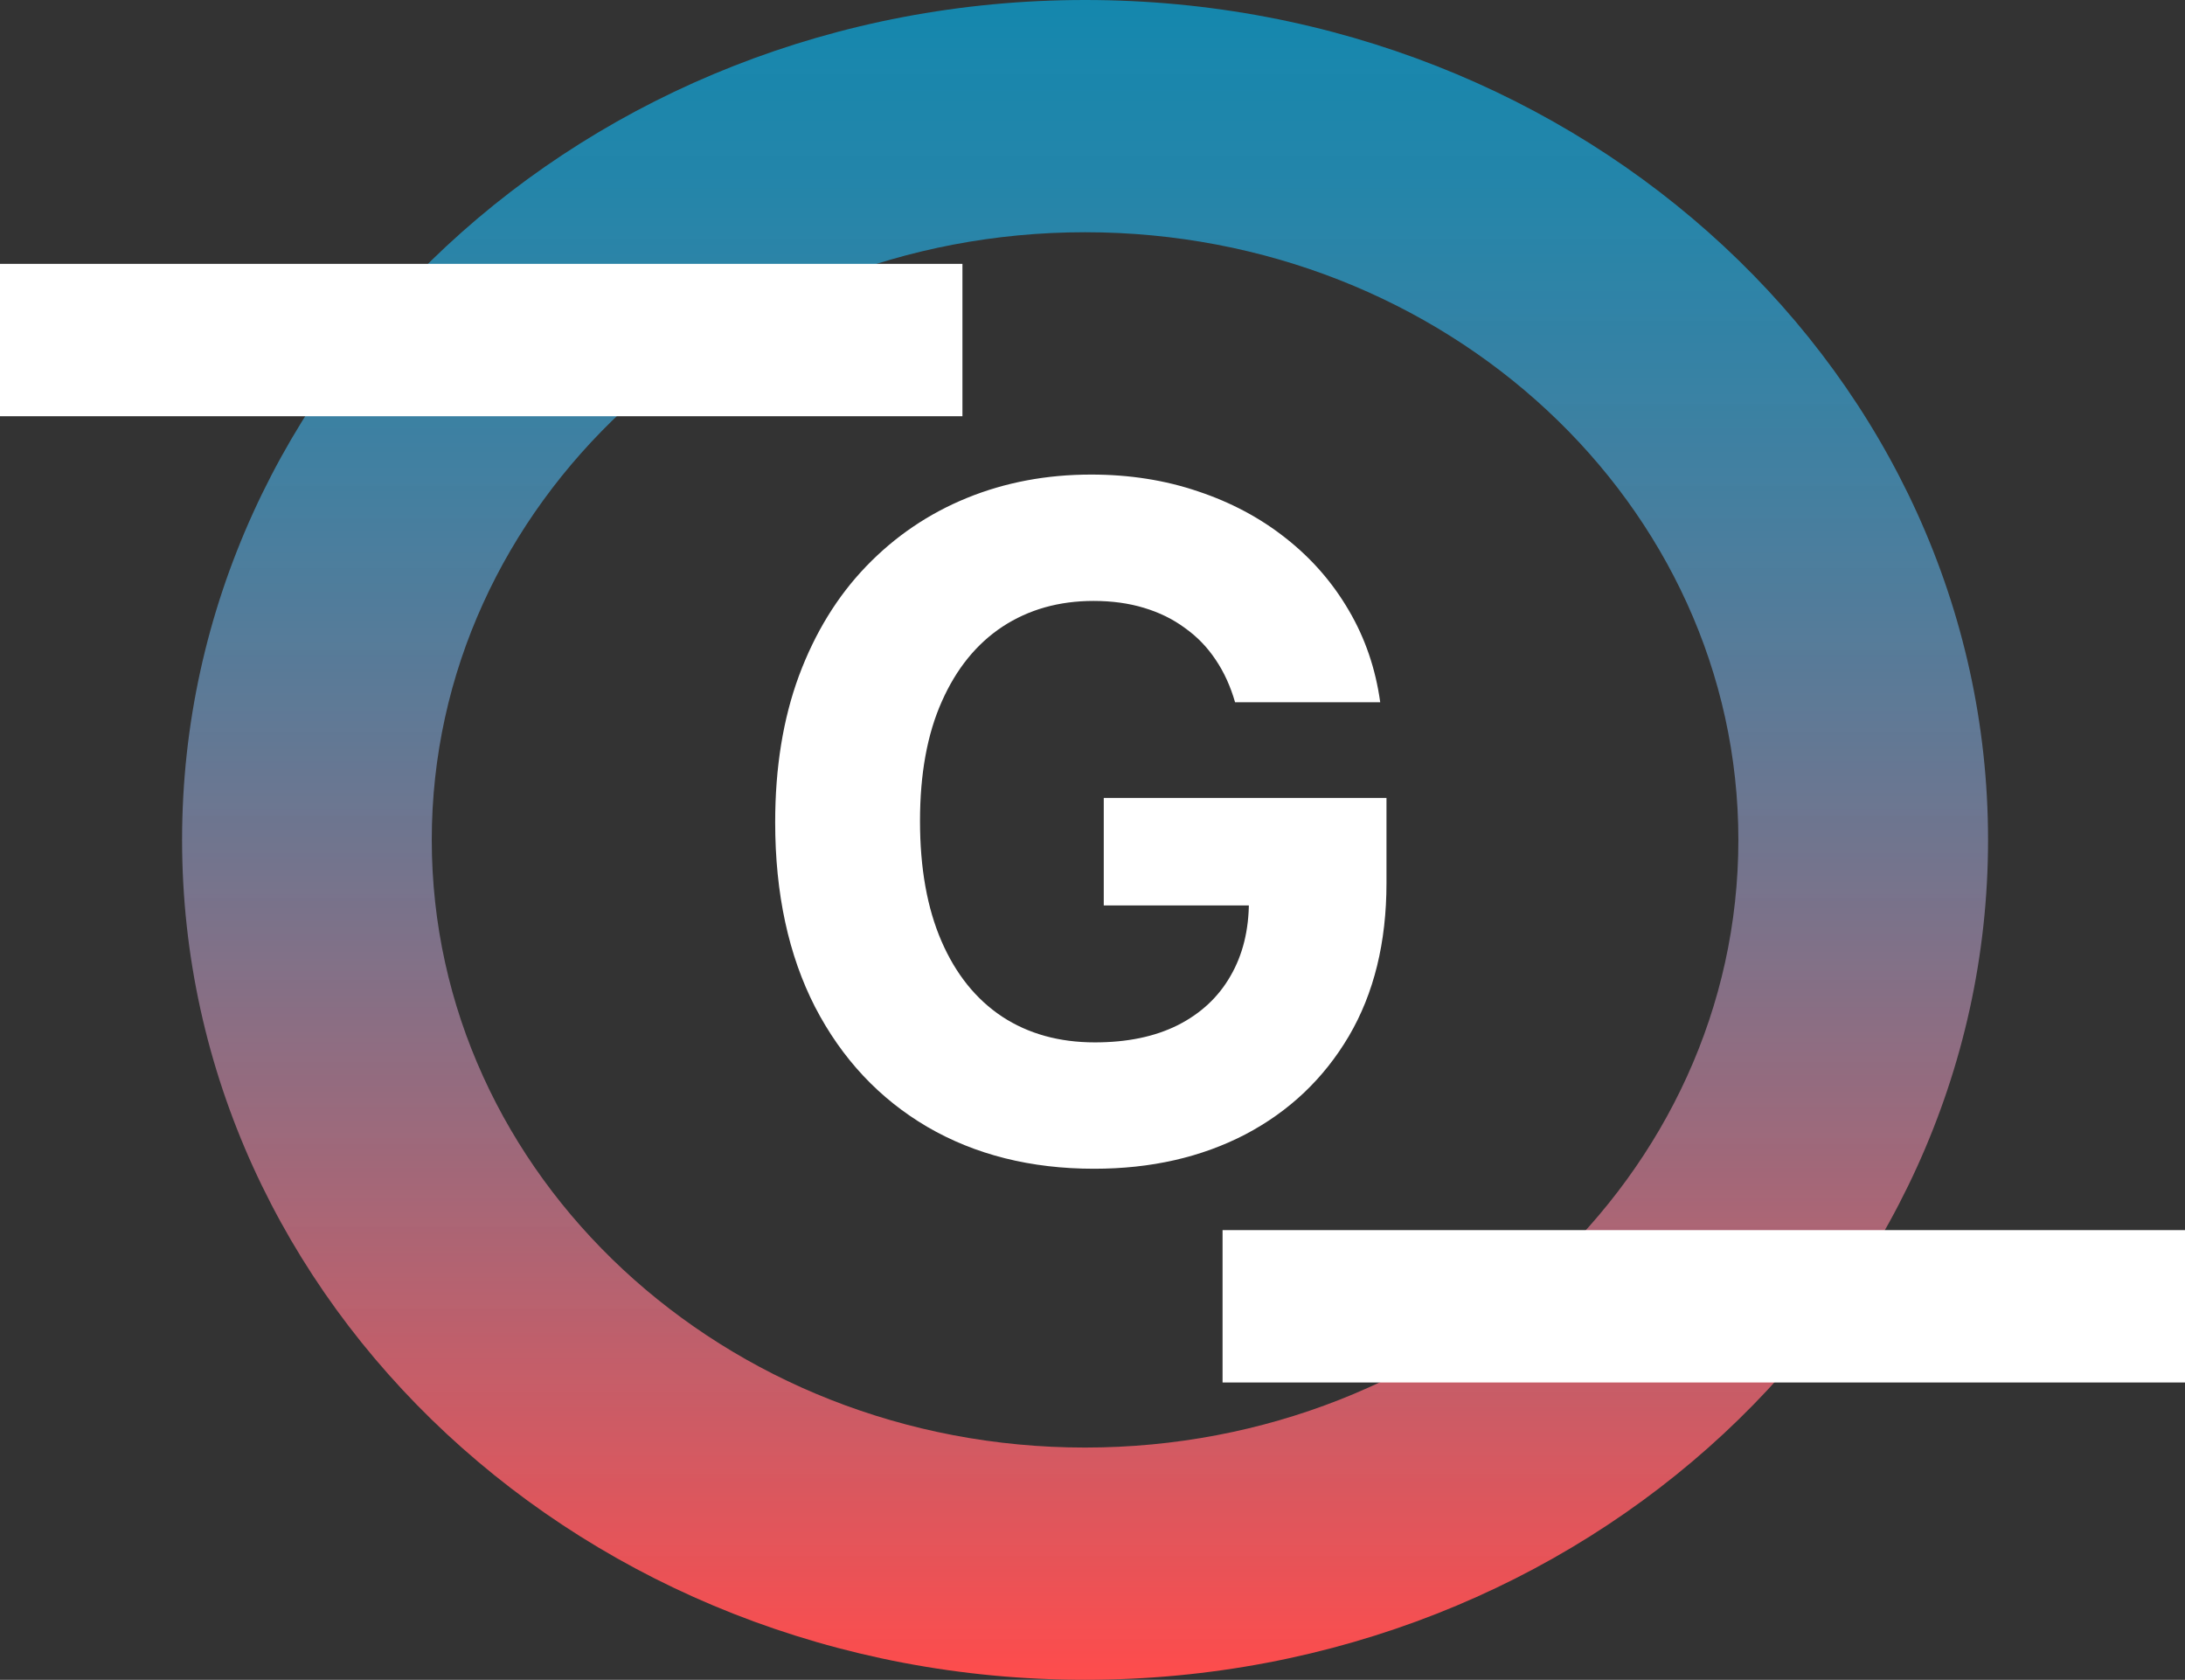 <svg width="588" height="452" viewBox="0 0 588 452" fill="none" xmlns="http://www.w3.org/2000/svg">
<rect x="0" y="0" width="588" height="452" fill="#333333" stroke="none"/>
<path d="M535 226C535 350.816 426.205 452 292 452C157.795 452 49 350.816 49 226C49 101.184 157.795 0 292 0C426.205 0 535 101.184 535 226ZM116.192 226C116.192 316.303 194.904 389.509 292 389.509C389.096 389.509 467.808 316.303 467.808 226C467.808 135.697 389.096 62.491 292 62.491C194.904 62.491 116.192 135.697 116.192 226Z" fill="url(#paint0_linear_20_767)"/>
<path d="M259 71H0V112H259V71Z" fill="white"/>
<path d="M588 331H329V372H588V331Z" fill="white"/>
<path d="M332.364 188.953C331.121 184.633 329.375 180.815 327.126 177.501C324.877 174.127 322.125 171.286 318.869 168.978C315.673 166.611 312.004 164.805 307.861 163.562C303.777 162.32 299.249 161.698 294.278 161.698C284.986 161.698 276.818 164.006 269.775 168.623C262.791 173.239 257.346 179.957 253.44 188.776C249.533 197.535 247.58 208.248 247.58 220.913C247.58 233.579 249.504 244.351 253.351 253.229C257.198 262.107 262.643 268.883 269.686 273.559C276.729 278.175 285.045 280.484 294.633 280.484C303.333 280.484 310.761 278.945 316.916 275.867C323.131 272.73 327.866 268.321 331.121 262.639C334.435 256.957 336.092 250.24 336.092 242.487L343.905 243.641H297.03V214.699H373.113V237.604C373.113 253.584 369.739 267.315 362.992 278.797C356.245 290.22 346.953 299.038 335.116 305.253C323.279 311.408 309.725 314.486 294.455 314.486C277.41 314.486 262.436 310.728 249.533 303.211C236.631 295.635 226.569 284.893 219.349 270.984C212.187 257.017 208.607 240.445 208.607 221.268C208.607 206.531 210.737 193.392 214.999 181.851C219.319 170.25 225.356 160.426 233.109 152.376C240.863 144.327 249.888 138.201 260.187 133.999C270.485 129.797 281.642 127.696 293.656 127.696C303.955 127.696 313.543 129.205 322.42 132.224C331.298 135.183 339.17 139.385 346.036 144.83C352.96 150.275 358.612 156.756 362.992 164.273C367.372 171.73 370.183 179.957 371.426 188.953H332.364Z" fill="white"/>
<defs>
<linearGradient id="paint0_linear_20_767" x1="292" y1="0" x2="292" y2="452" gradientUnits="userSpaceOnUse">
<stop stop-color="#00BFFF" stop-opacity="0.6"/>
<stop offset="1" stop-color="#FF4C4C"/>
</linearGradient>
</defs>
</svg>
